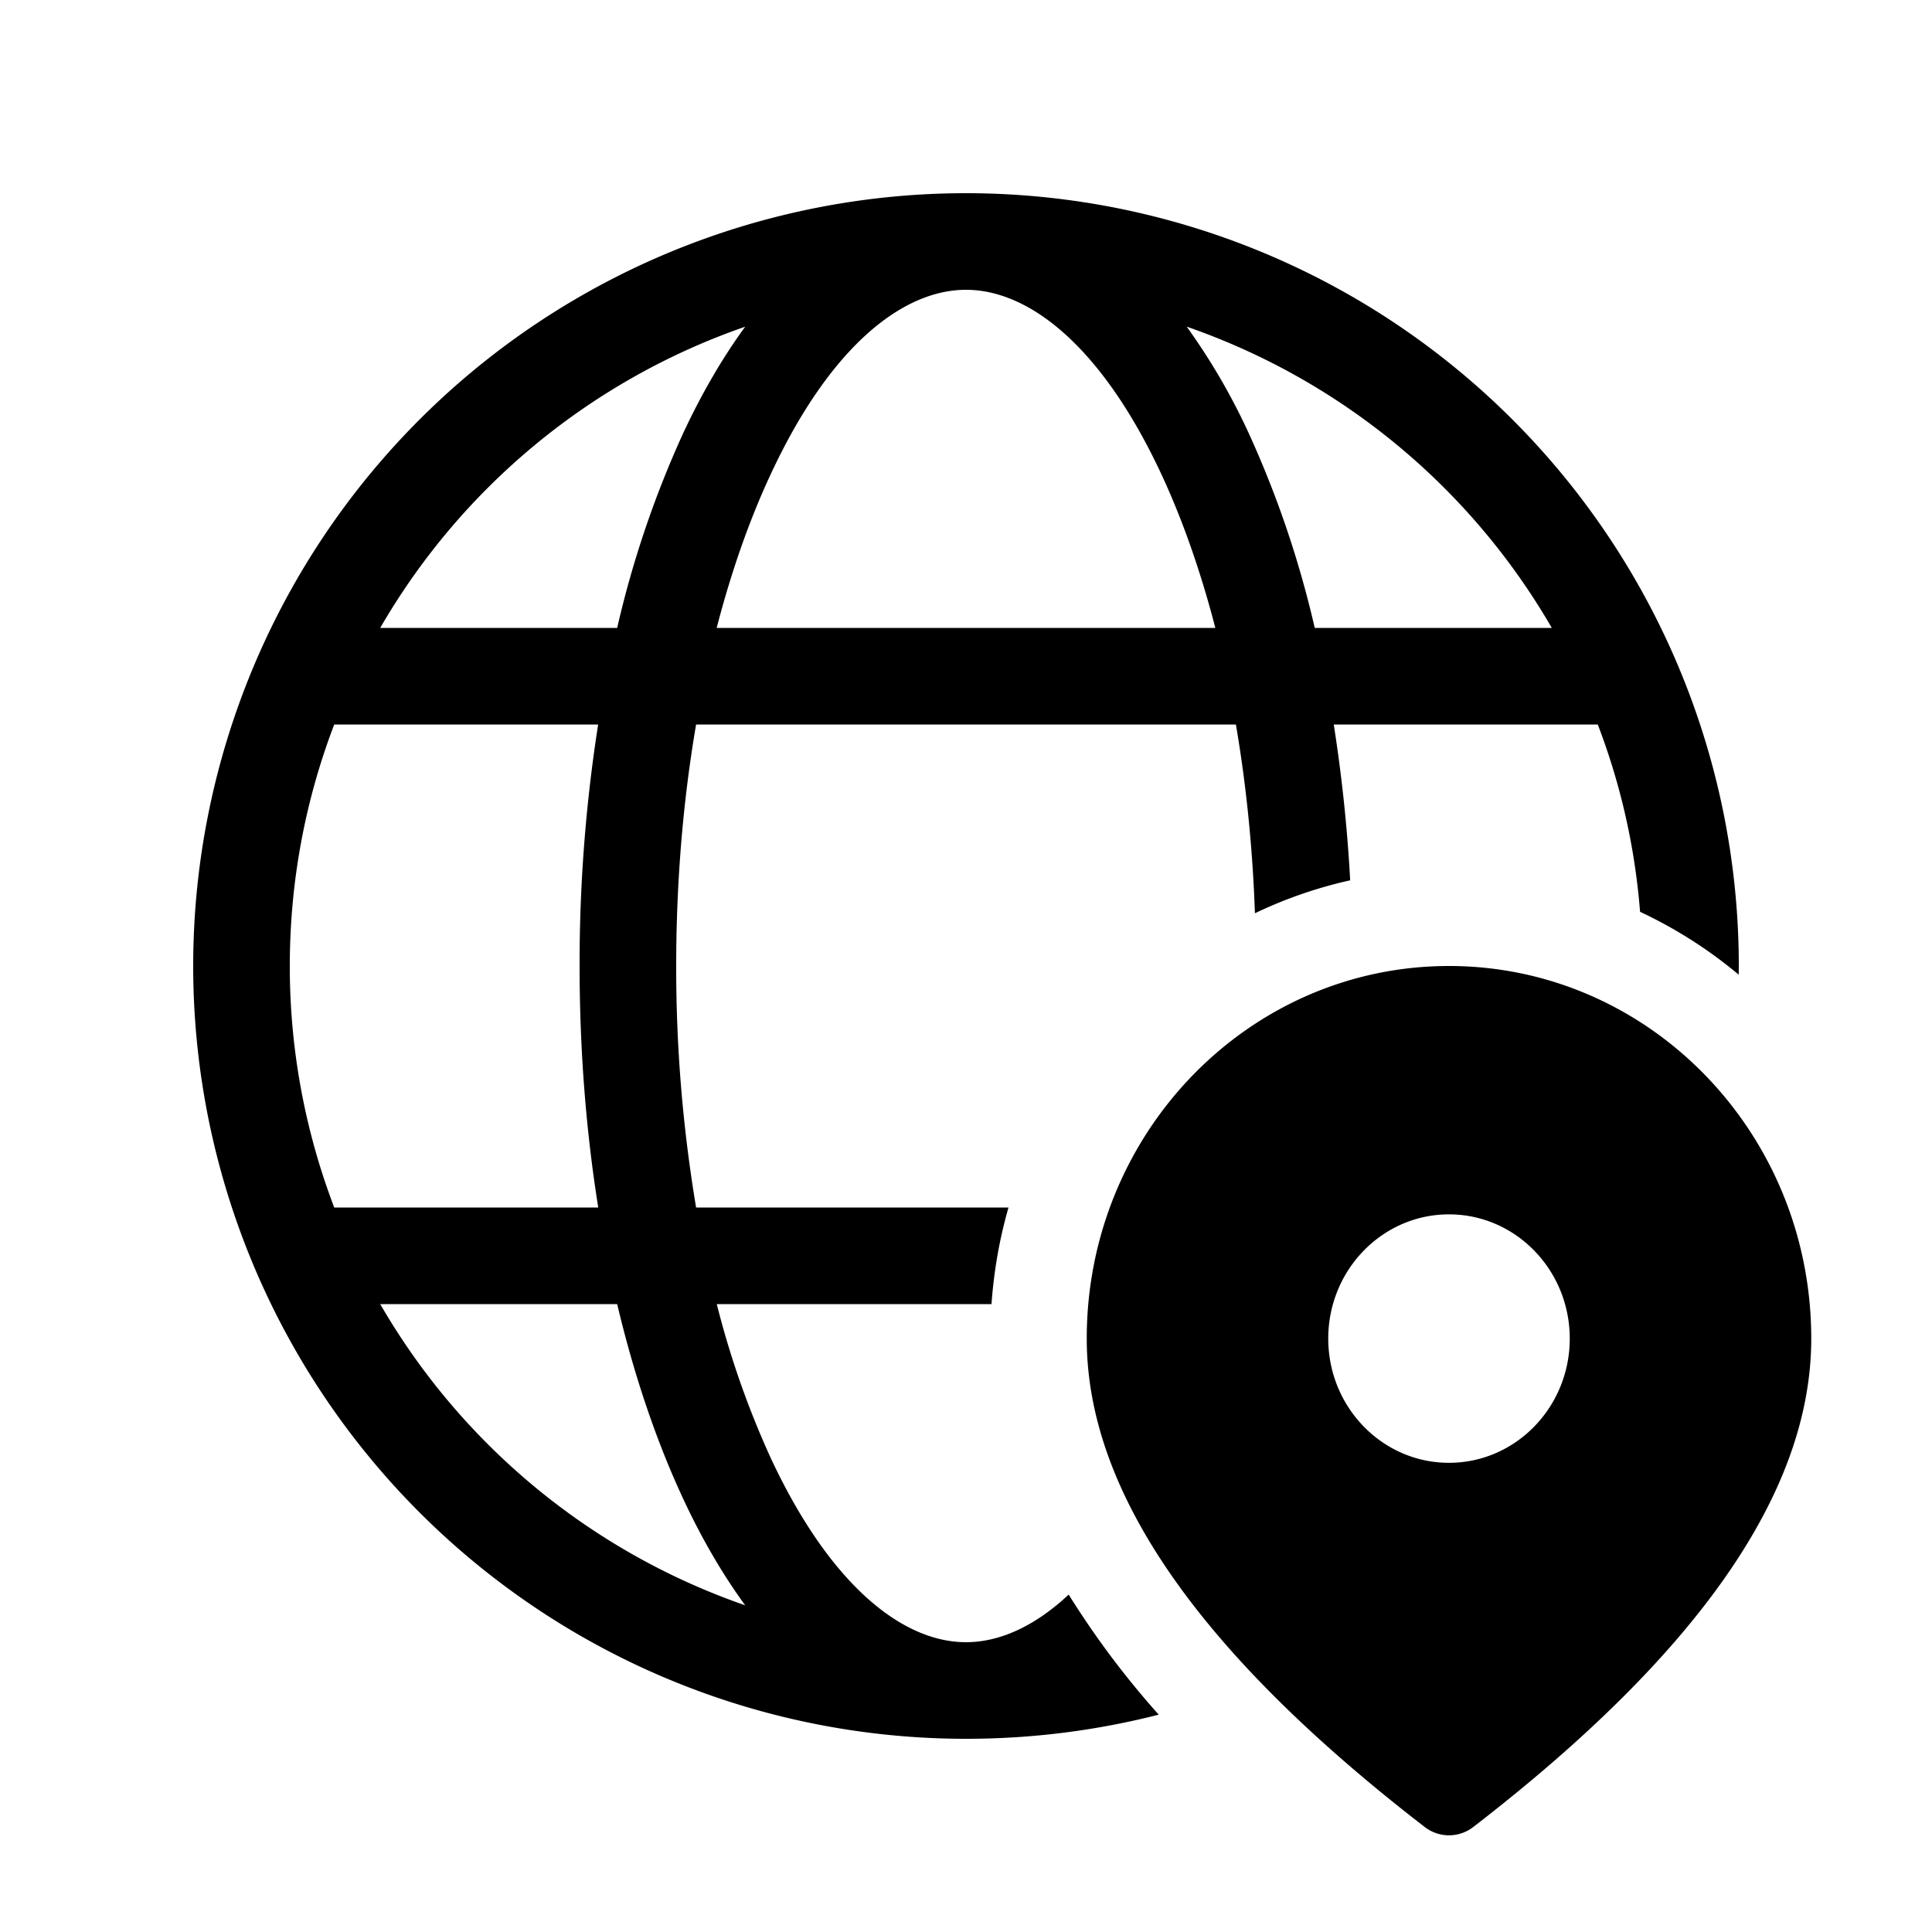 <svg xmlns="http://www.w3.org/2000/svg" viewBox="0 0 20 20"><path fill="currentColor" d="M10 18c.689 0 1.357-.087 1.995-.25a9 9 0 0 1-.932-1.243c-.358.335-.723.493-1.063.493-.657 0-1.407-.59-2.022-1.908A9.3 9.3 0 0 1 7.42 13.5h2.844q.037-.517.176-1H7.206A15 15 0 0 1 7 10c0-.883.073-1.725.206-2.5h5.588c.105.613.173 1.269.197 1.954a4.6 4.6 0 0 1 .986-.341 16 16 0 0 0-.17-1.613h2.733c.234.61.384 1.26.438 1.939q.556.261 1.021.651L18 10a8 8 0 1 0-8 8m0-15c.657 0 1.407.59 2.022 1.908.217.466.406 1.002.559 1.592H7.419c.153-.59.342-1.126.56-1.592C8.592 3.59 9.342 3 10 3M7.072 4.485A10.5 10.5 0 0 0 6.389 6.5H3.936a7.02 7.02 0 0 1 3.778-3.118c-.241.33-.456.704-.642 1.103M6.192 7.5A16 16 0 0 0 6 10c0 .87.067 1.712.193 2.5H3.46A7 7 0 0 1 3 10c0-.88.163-1.724.46-2.5zm.197 6c.176.743.407 1.422.683 2.015.186.399.401.773.642 1.103A7.02 7.02 0 0 1 3.936 13.5zm5.897-10.118A7.02 7.02 0 0 1 16.064 6.5H13.61a10.5 10.5 0 0 0-.683-2.015 6.6 6.6 0 0 0-.642-1.103zM15 10c2.071 0 3.75 1.727 3.75 3.857 0 1.597-1.183 3.27-3.5 5.057a.41.41 0 0 1-.5 0c-2.317-1.787-3.5-3.46-3.5-5.057C11.25 11.727 12.929 10 15 10m0 2.571c-.69 0-1.25.576-1.25 1.286s.56 1.286 1.25 1.286 1.25-.576 1.25-1.286-.56-1.286-1.25-1.286"/></svg>